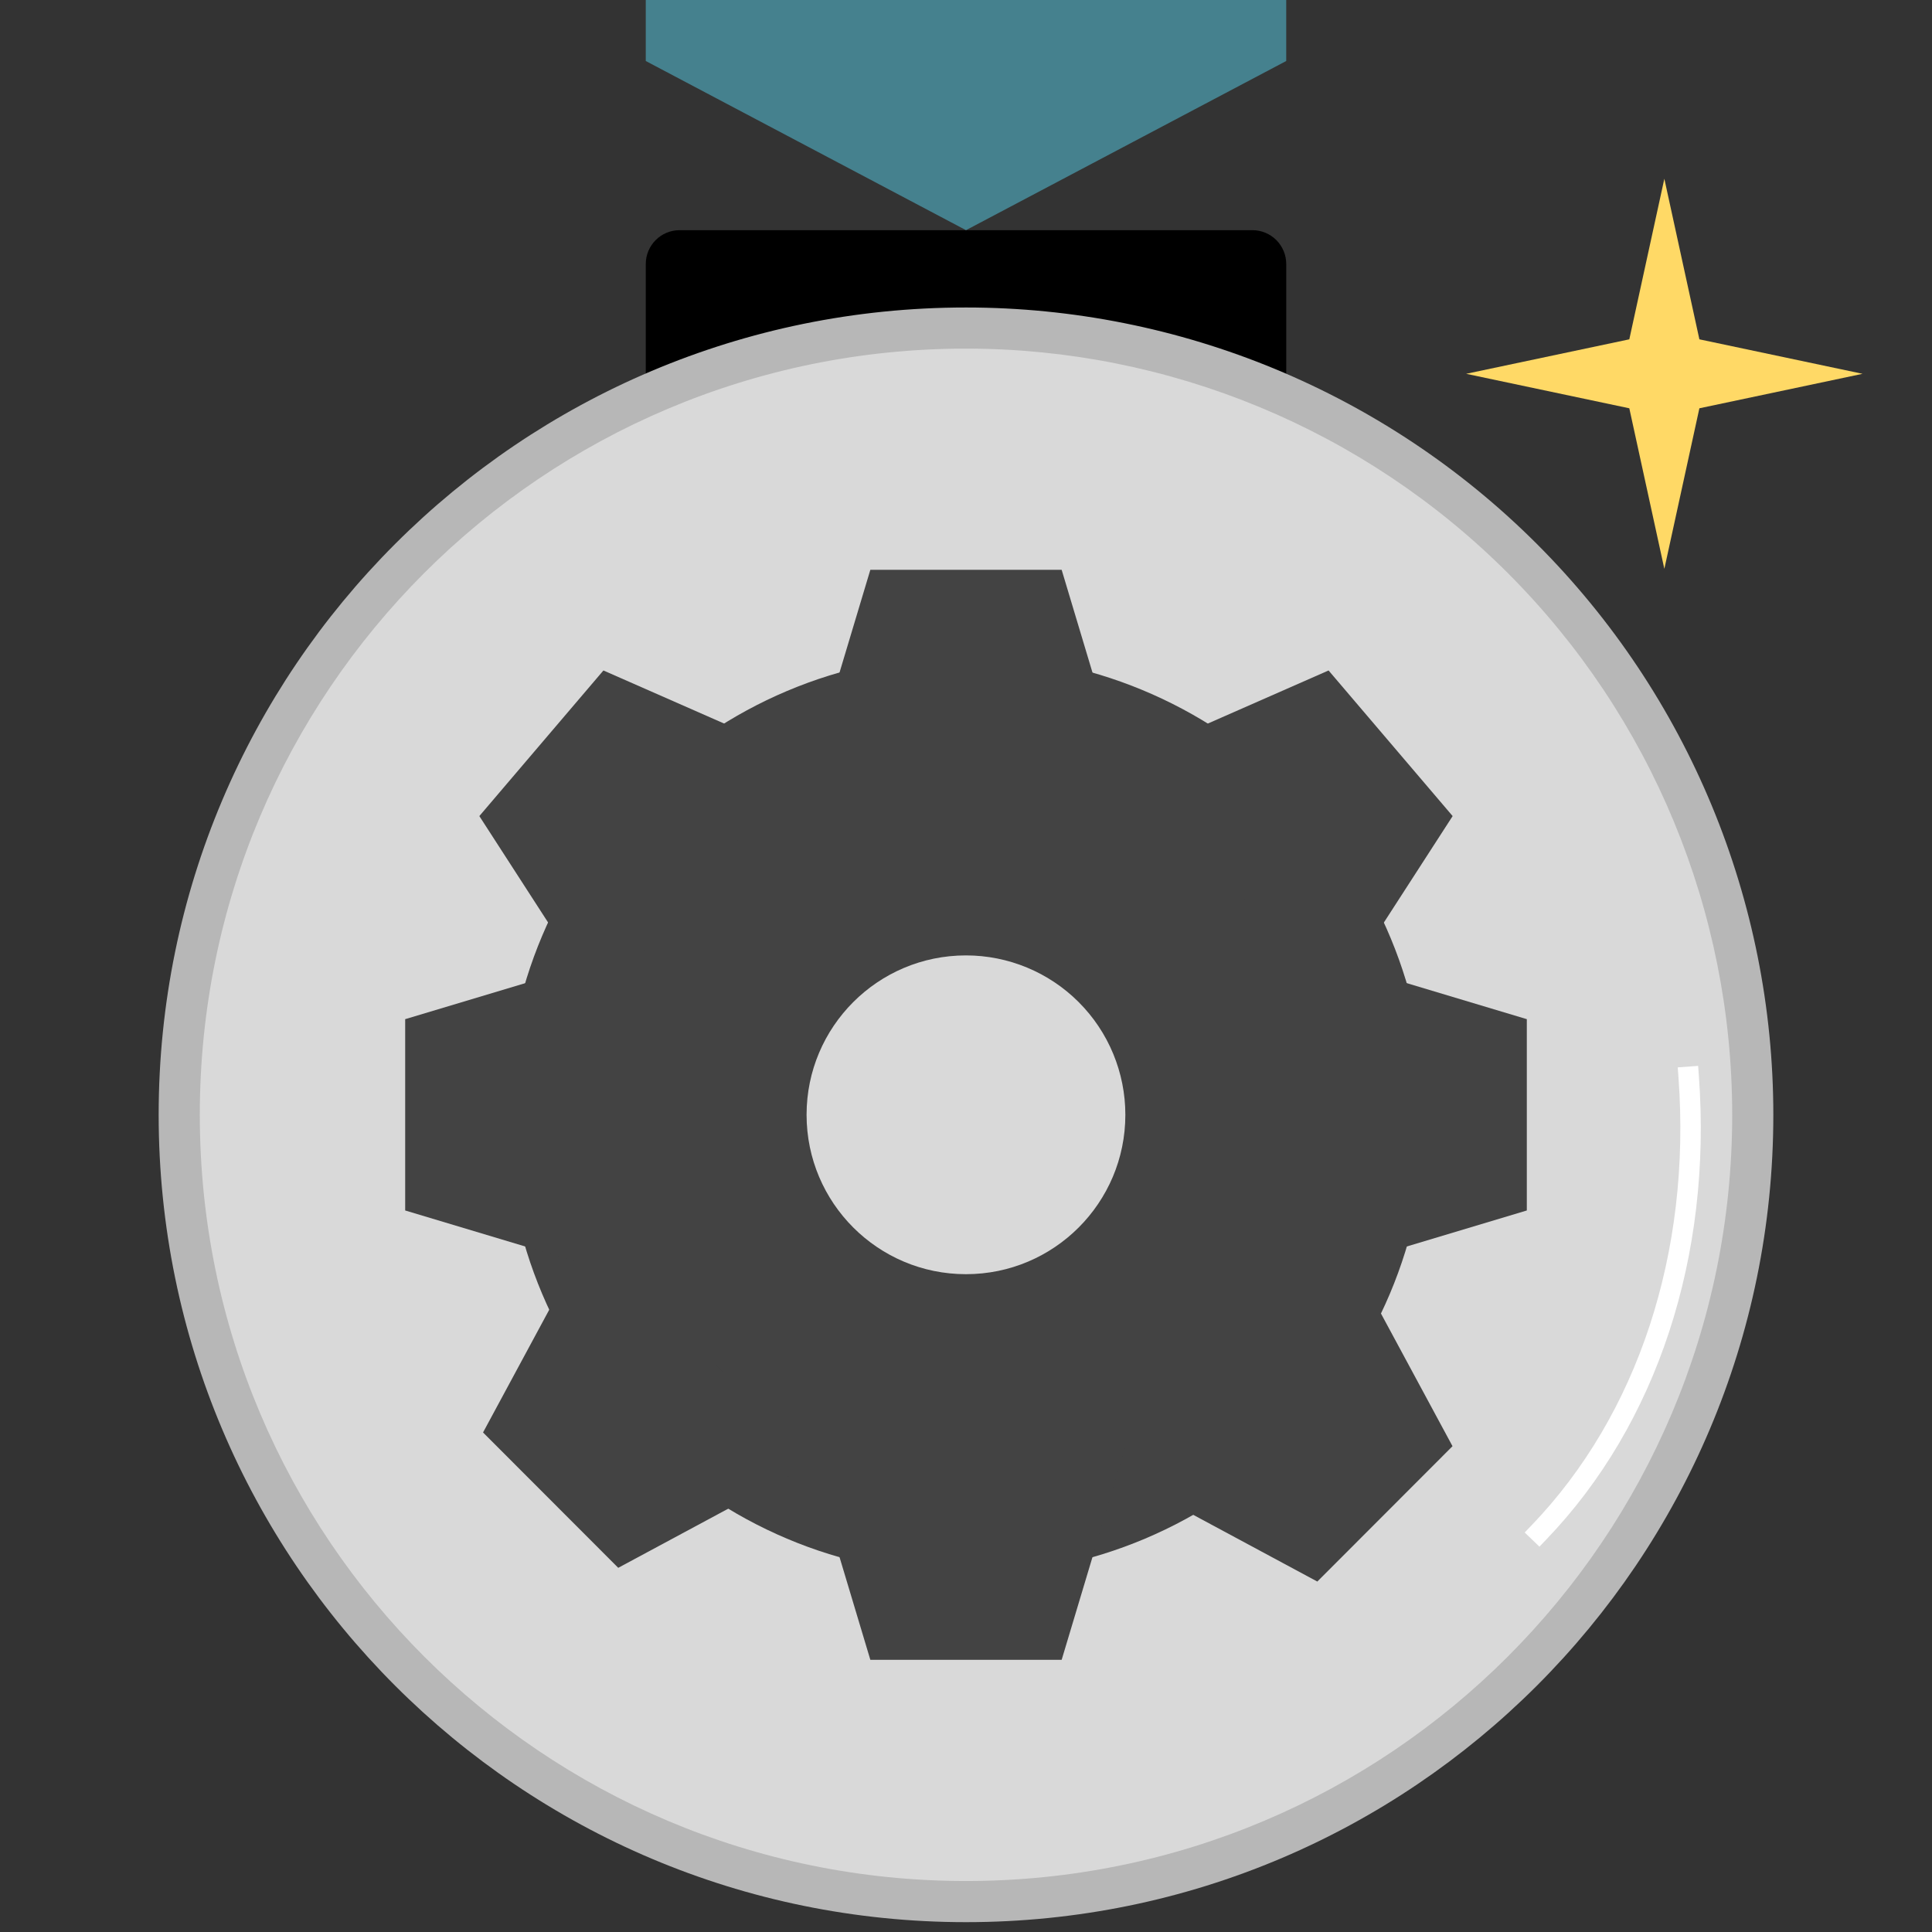 <?xml version="1.0" standalone="yes"?>

<svg version="1.1" viewBox="0.0 0.0 377.953 377.953" fill="none" stroke="none" stroke-linecap="square" stroke-miterlimit="10" xmlns="http://www.w3.org/2000/svg" xmlns:xlink="http://www.w3.org/1999/xlink"><rect x="0.0" y="0.0" width="377.953" height="377.953" fill="#333333" stroke="none"/><clipPath id="p.0"><path d="m0 0l377.953 0l0 377.953l-377.953 0l0 -377.953z" clip-rule="nonzero"></path></clipPath><g clip-path="url(#p.0)"><path fill="#000000" fill-opacity="0.0" d="m0 0l377.953 0l0 377.953l-377.953 0z" fill-rule="nonzero"></path><path fill="#000000" d="m126.332 51.647l0 0c0 -3.656 2.964 -6.62 6.62 -6.62l112.052 0c1.756 0 3.439 0.697 4.681 1.939c1.241 1.241 1.939 2.925 1.939 4.681l0 26.477c0 3.656 -2.964 6.62 -6.62 6.62l-112.052 0c-3.656 0 -6.62 -2.964 -6.62 -6.62z" fill-rule="nonzero"></path><path fill="#b7b7b7" d="m31.039 218.09l0 0c0 -87.226 70.711 -157.937 157.937 -157.937l0 0c41.887 0 82.059 16.64 111.678 46.259c29.619 29.619 46.259 69.791 46.259 111.678l0 0c0 87.226 -70.711 157.937 -157.937 157.937l0 0c-87.226 0 -157.937 -70.711 -157.937 -157.937z" fill-rule="nonzero"></path><path fill="#d9d9d9" d="m39.087 218.089l0 0c0 -82.782 67.108 -149.89 149.89 -149.89l0 0c39.753 0 77.878 15.792 105.988 43.902c28.11 28.11 43.902 66.235 43.902 105.988l0 0c0 82.782 -67.108 149.89 -149.89 149.89l0 0c-82.782 0 -149.89 -67.108 -149.89 -149.89z" fill-rule="nonzero"></path><path fill="#45818e" d="m126.331 -120.445l125.291 0l0 132.378l-62.646 33.094l-62.646 -33.094z" fill-rule="nonzero"></path><path fill="#ffd966" d="m286.82 73.127l31.918 -6.745l6.854 -31.412l6.854 31.412l31.918 6.745l-31.918 6.745l-6.854 31.412l-6.854 -31.412z" fill-rule="nonzero"></path><path fill="#000000" fill-opacity="0.0" d="m330.354 210.657l0 0c2.541 34.705 -8.067 67.007 -29.256 89.084l-82.266 -96.108z" fill-rule="nonzero"></path><path fill="#000000" fill-opacity="0.0" d="m330.354 210.657l0 0c2.541 34.705 -8.067 67.007 -29.256 89.084" fill-rule="nonzero"></path><path stroke="#ffffff" stroke-width="4.0" stroke-linejoin="round" stroke-linecap="butt" d="m330.354 210.657l0 0c2.541 34.705 -8.067 67.007 -29.256 89.084" fill-rule="nonzero"></path><path fill="#434343" d="m220.164 153.052l-62.375 0l12.475 -41.583l37.425 0z" fill-rule="nonzero"></path><path fill="#434343" d="m98.993 218.093l0 0c0 -49.697 40.287 -89.984 89.984 -89.984l0 0c23.865 0 46.753 9.48 63.628 26.356c16.875 16.875 26.356 39.763 26.356 63.628l0 0c0 49.697 -40.287 89.984 -89.984 89.984l0 0c-49.697 0 -89.984 -40.287 -89.984 -89.984z" fill-rule="nonzero"></path><path fill="#d9d9d9" d="m157.788 218.085l0 0c0 -17.221 13.96 -31.181 31.181 -31.181l0 0c8.27 0 16.201 3.285 22.048 9.133c5.848 5.848 9.133 13.779 9.133 22.048l0 0c0 17.221 -13.96 31.181 -31.181 31.181l0 0c-17.221 0 -31.181 -13.96 -31.181 -31.181z" fill-rule="nonzero"></path><path fill="#434343" d="m257.106 249.277l0 -62.375l41.583 12.475l0 37.425z" fill-rule="nonzero"></path><path fill="#434343" d="m157.789 283.127l62.375 0l-12.475 41.583l-37.425 0z" fill-rule="nonzero"></path><path fill="#434343" d="m120.847 186.902l0 62.375l-41.583 -12.475l0 -37.425z" fill-rule="nonzero"></path><path fill="#434343" d="m157.788 148.636l-40.456 47.476l-23.56 -36.465l24.273 -28.485z" fill-rule="nonzero"></path><path fill="#434343" d="m220.162 148.636l40.456 47.476l23.56 -36.465l-24.273 -28.485z" fill-rule="nonzero"></path><path fill="#434343" d="m263.545 244.704l-44.078 44.133l38.238 20.559l26.447 -26.48z" fill-rule="nonzero"></path><path fill="#434343" d="m115.104 242.018l44.078 44.133l-38.238 20.559l-26.447 -26.48z" fill-rule="nonzero"></path></g></svg>

